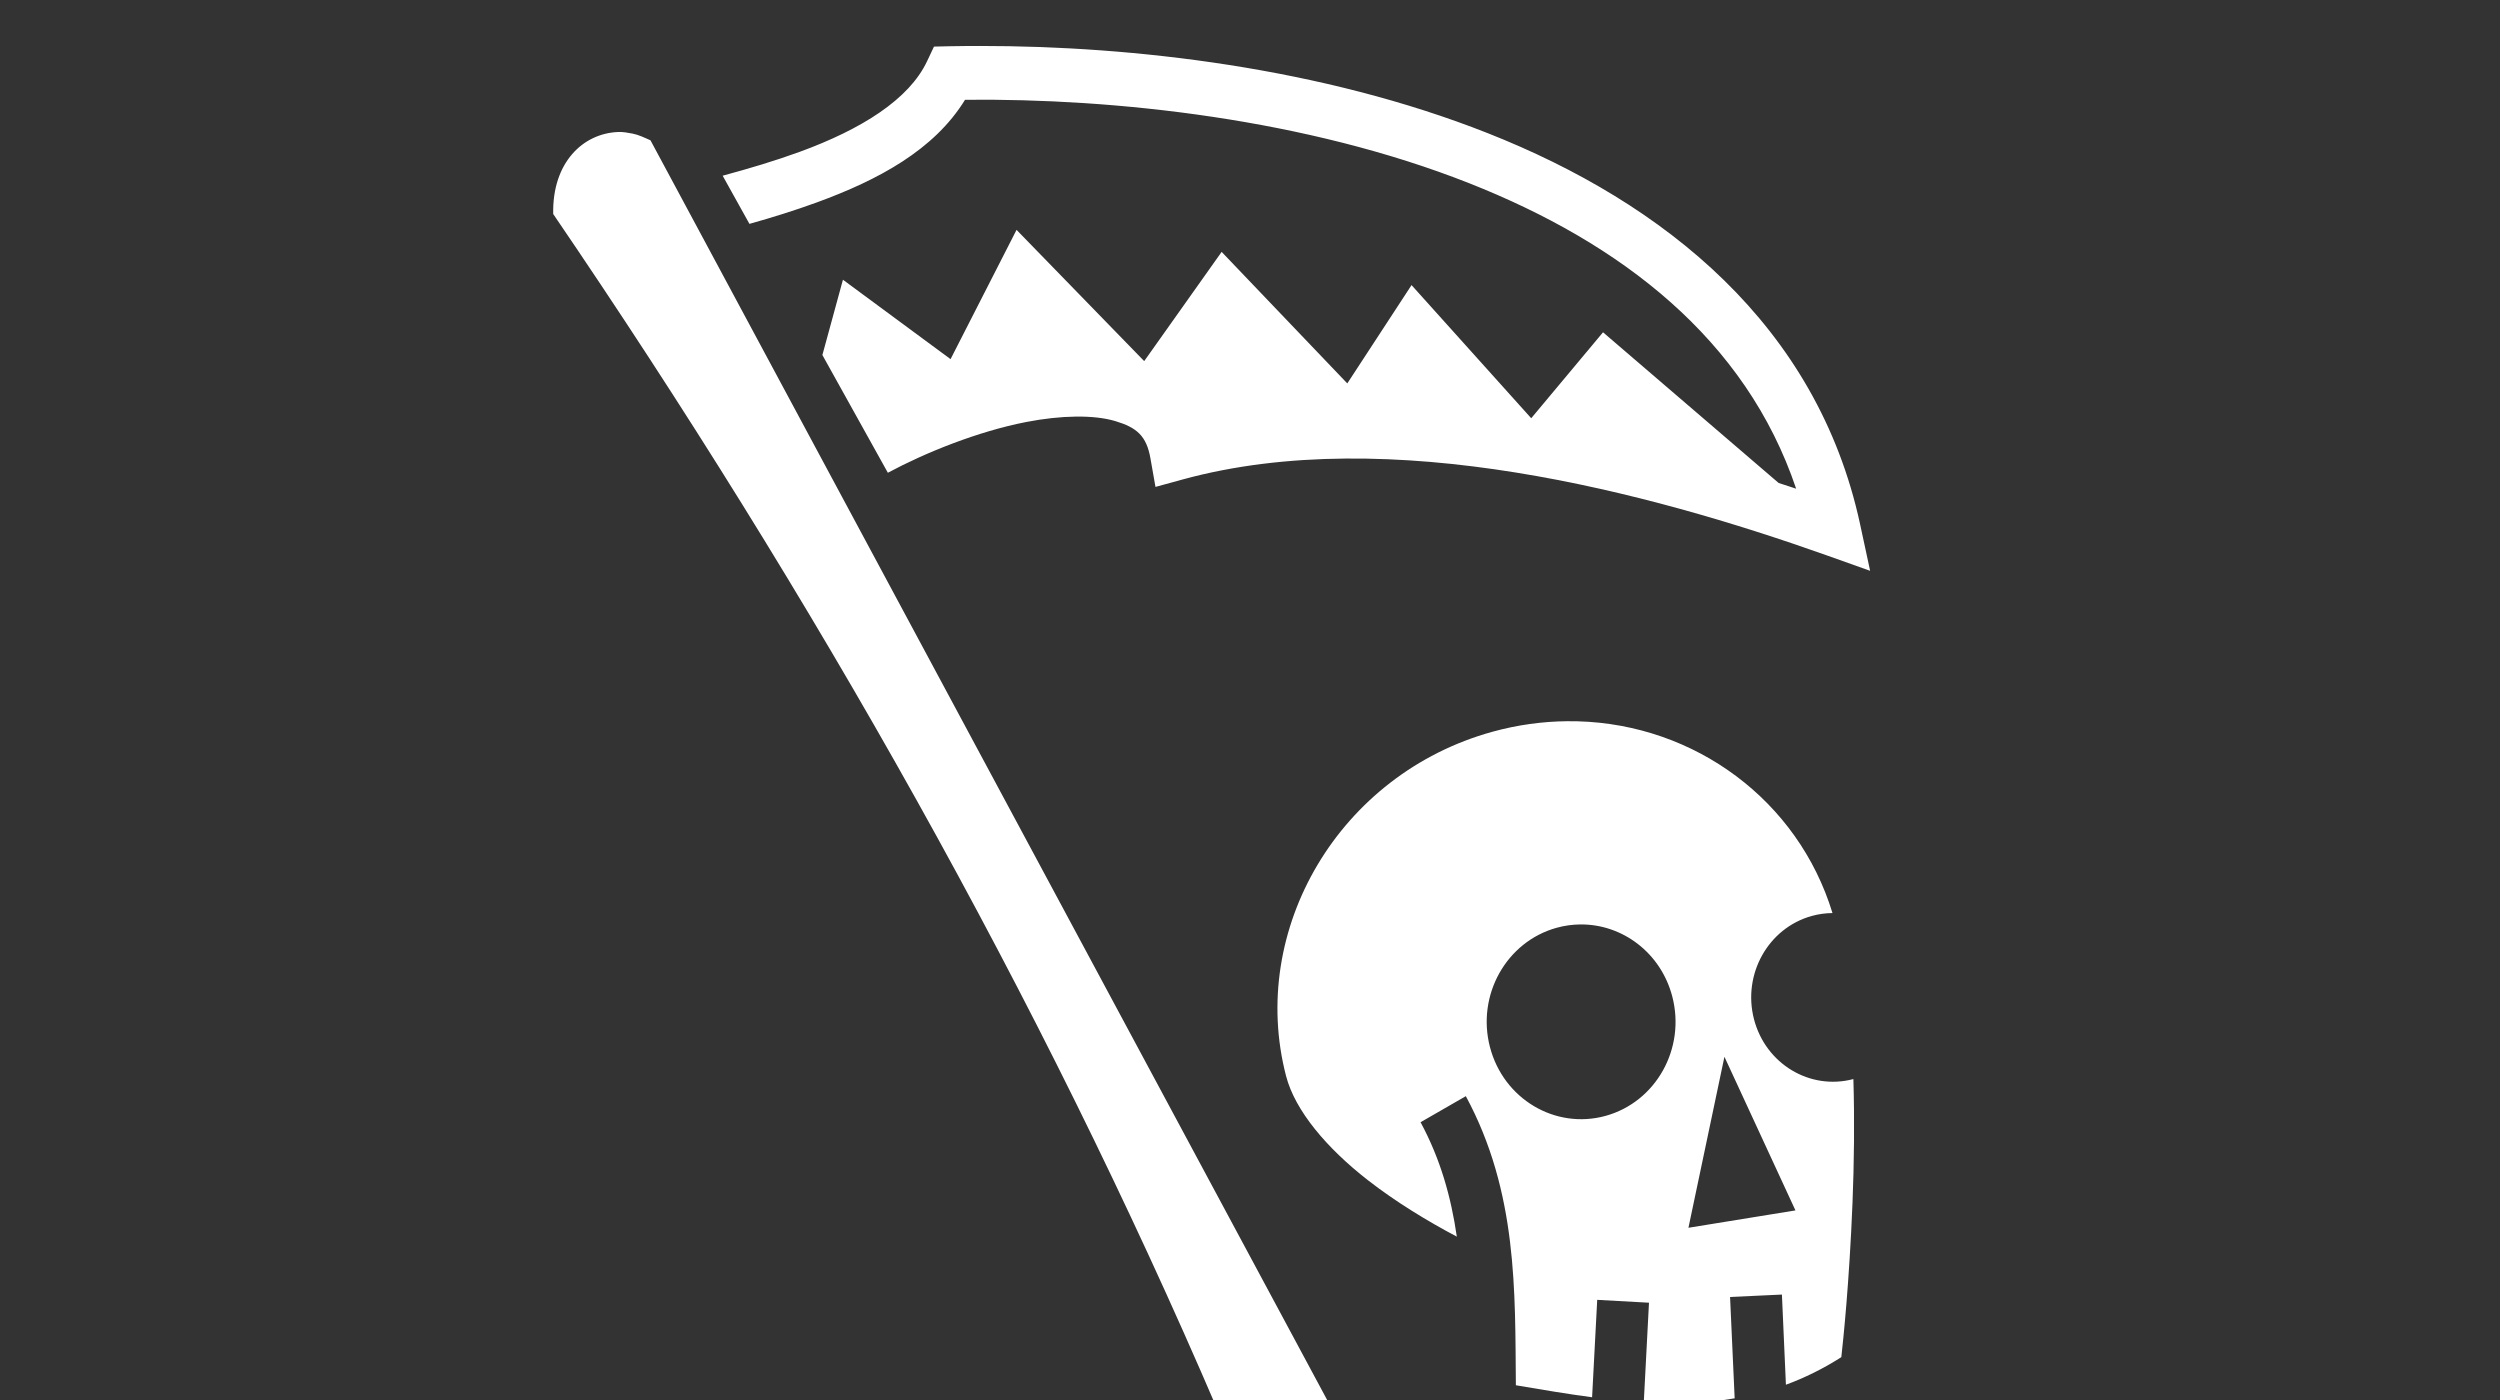 <?xml version="1.0" encoding="UTF-8" standalone="no"?>
<svg
   xmlns:dc="http://purl.org/dc/elements/1.1/"
   xmlns:cc="http://creativecommons.org/ns#"
   xmlns:rdf="http://www.w3.org/1999/02/22-rdf-syntax-ns#"
   xmlns:svg="http://www.w3.org/2000/svg"
   xmlns="http://www.w3.org/2000/svg"
   xmlns:sodipodi="http://sodipodi.sourceforge.net/DTD/sodipodi-0.dtd"
   xmlns:inkscape="http://www.inkscape.org/namespaces/inkscape"
   viewBox="0 0 1000 560"
   version="1.1"
   id="svg8"
   sodipodi:docname="reaper-scythe.svg"
   width="1000"
   height="560"
   inkscape:version="0.92.1 r15371"
   inkscape:export-filename="C:\Users\William\Documents\Dev\Games\ccg\ccgclient\src\assets\png\reaper-scythe.png"
   inkscape:export-xdpi="96"
   inkscape:export-ydpi="96">
  <rect x="0" y="0" width="1000" height="560" fill="#333333" stroke="none"/>
  <defs
     id="defs12" />
  <sodipodi:namedview
     pagecolor="#370661"
     bordercolor="#666666"
     borderopacity="1"
     objecttolerance="10"
     gridtolerance="10"
     guidetolerance="10"
     inkscape:pageopacity="1"
     inkscape:pageshadow="2"
     inkscape:window-width="3840"
     inkscape:window-height="2104"
     id="namedview10"
     showgrid="false"
     inkscape:zoom="0.4609375"
     inkscape:cx="-927.45762"
     inkscape:cy="256"
     inkscape:window-x="-16"
     inkscape:window-y="-16"
     inkscape:window-maximized="1"
     inkscape:current-layer="svg8" />
  <g
     class=""
     style="fill:#ffffff"
     id="g6"
     transform="matrix(1.11,0,0,1.146,202.03,-4.855)">
    <path
       d="m 171.125,20.28 c -3.678,0.004 -7.287,0.027 -10.844,0.095 l -5.718,0.125 -2.5,5.125 c -6.484,13.307 -23.588,23.72 -45.937,31.625 -8.73,3.088 -18.122,5.803 -27.72,8.313 l 9.657,16.812 c 8.253,-2.24 16.435,-4.714 24.313,-7.5 22.043,-7.795 42.253,-18.258 53.375,-35.813 54.302,-0.54 123.166,6.728 181.688,29.126 54.774,20.963 99.65,54.383 117.812,106.624 -2.063,-0.668 -4.205,-1.333 -6.313,-2 l -63.28,-52.593 -25.876,30 -43.124,-46.47 -23.156,34.313 -45.28,-45.907 -27.908,38.125 -46,-45.81 -23.78,45.124 -38.782,-27.72 -7.406,26.282 23.594,41.094 c 13.6,-7.09 32.617,-14.47 49.875,-17.72 12.606,-2.37 24.367,-2.552 32.093,-0.31 7.727,2.24 11.237,5.162 12.656,13 l 1.813,9.968 9.78,-2.594 c 74.608,-19.777 168.01,4.457 231.97,26.437 l 15.78,5.44 -3.624,-16.314 C 472.78,117.786 417.833,75.1 354.126,50.72 294.401,27.86 226.291,20.247 171.126,20.28 Z M 40.72,50.313 c -12.622,0.486 -23.765,10.62 -23.376,28.626 94.07,133.71 175.316,272.647 239.47,417.562 H 298.25 L 52.406,53.22 c -2.063,-0.898 -4.34,-1.96 -6.437,-2.345 -1.836,-0.336 -3.45,-0.637 -5.25,-0.563 z M 382.75,255.97 c -8.857,0.08 -17.908,1.26 -26.97,3.686 -55.227,14.784 -88.043,69.08 -74.342,120.156 3.257,12.147 14.716,25.216 29.468,36.344 10.09,7.61 21.485,14.305 32.063,19.72 -2.054,-13.744 -5.87,-27.03 -13.064,-39.938 l 16.313,-9.094 c 18.71,33.585 17.717,68.118 18.03,100.906 9.32,1.53 18.46,3.04 27.47,4.188 l 1.842,-34 18.657,1 -1.876,34.78 c 11.114,0.645 22.016,0.378 32.75,-1.406 l -1.656,-35.375 18.687,-0.843 1.438,31.47 c 6.713,-2.395 13.364,-5.54 19.968,-9.627 0.64,-5.552 2.86,-25.628 4.033,-53.968 0.565,-13.672 0.764,-28.563 0.312,-43.095 -15.635,4.024 -31.625,-5.263 -35.813,-20.875 -4.212,-15.705 5.12,-31.853 20.844,-36.063 2.457,-0.657 4.944,-0.975 7.375,-1 h 0.064 C 465.917,283.512 428.73,257.113 386.53,256 c -1.256,-0.033 -2.515,-0.043 -3.78,-0.03 z m 4.72,70.936 c 15.152,-0.15 29.052,9.89 33.155,25.188 4.863,18.13 -5.88,36.766 -24.03,41.625 -18.153,4.858 -36.826,-5.903 -41.69,-24.033 -4.86,-18.13 5.912,-36.766 24.064,-41.625 2.835,-0.76 5.693,-1.128 8.5,-1.156 z m 51.936,46.188 25.594,53.626 -38.563,6.06 12.97,-59.686 z"
       id="path4"
       style="fill:#ffffff"
       inkscape:connector-curvature="0" />
  </g>
</svg>
